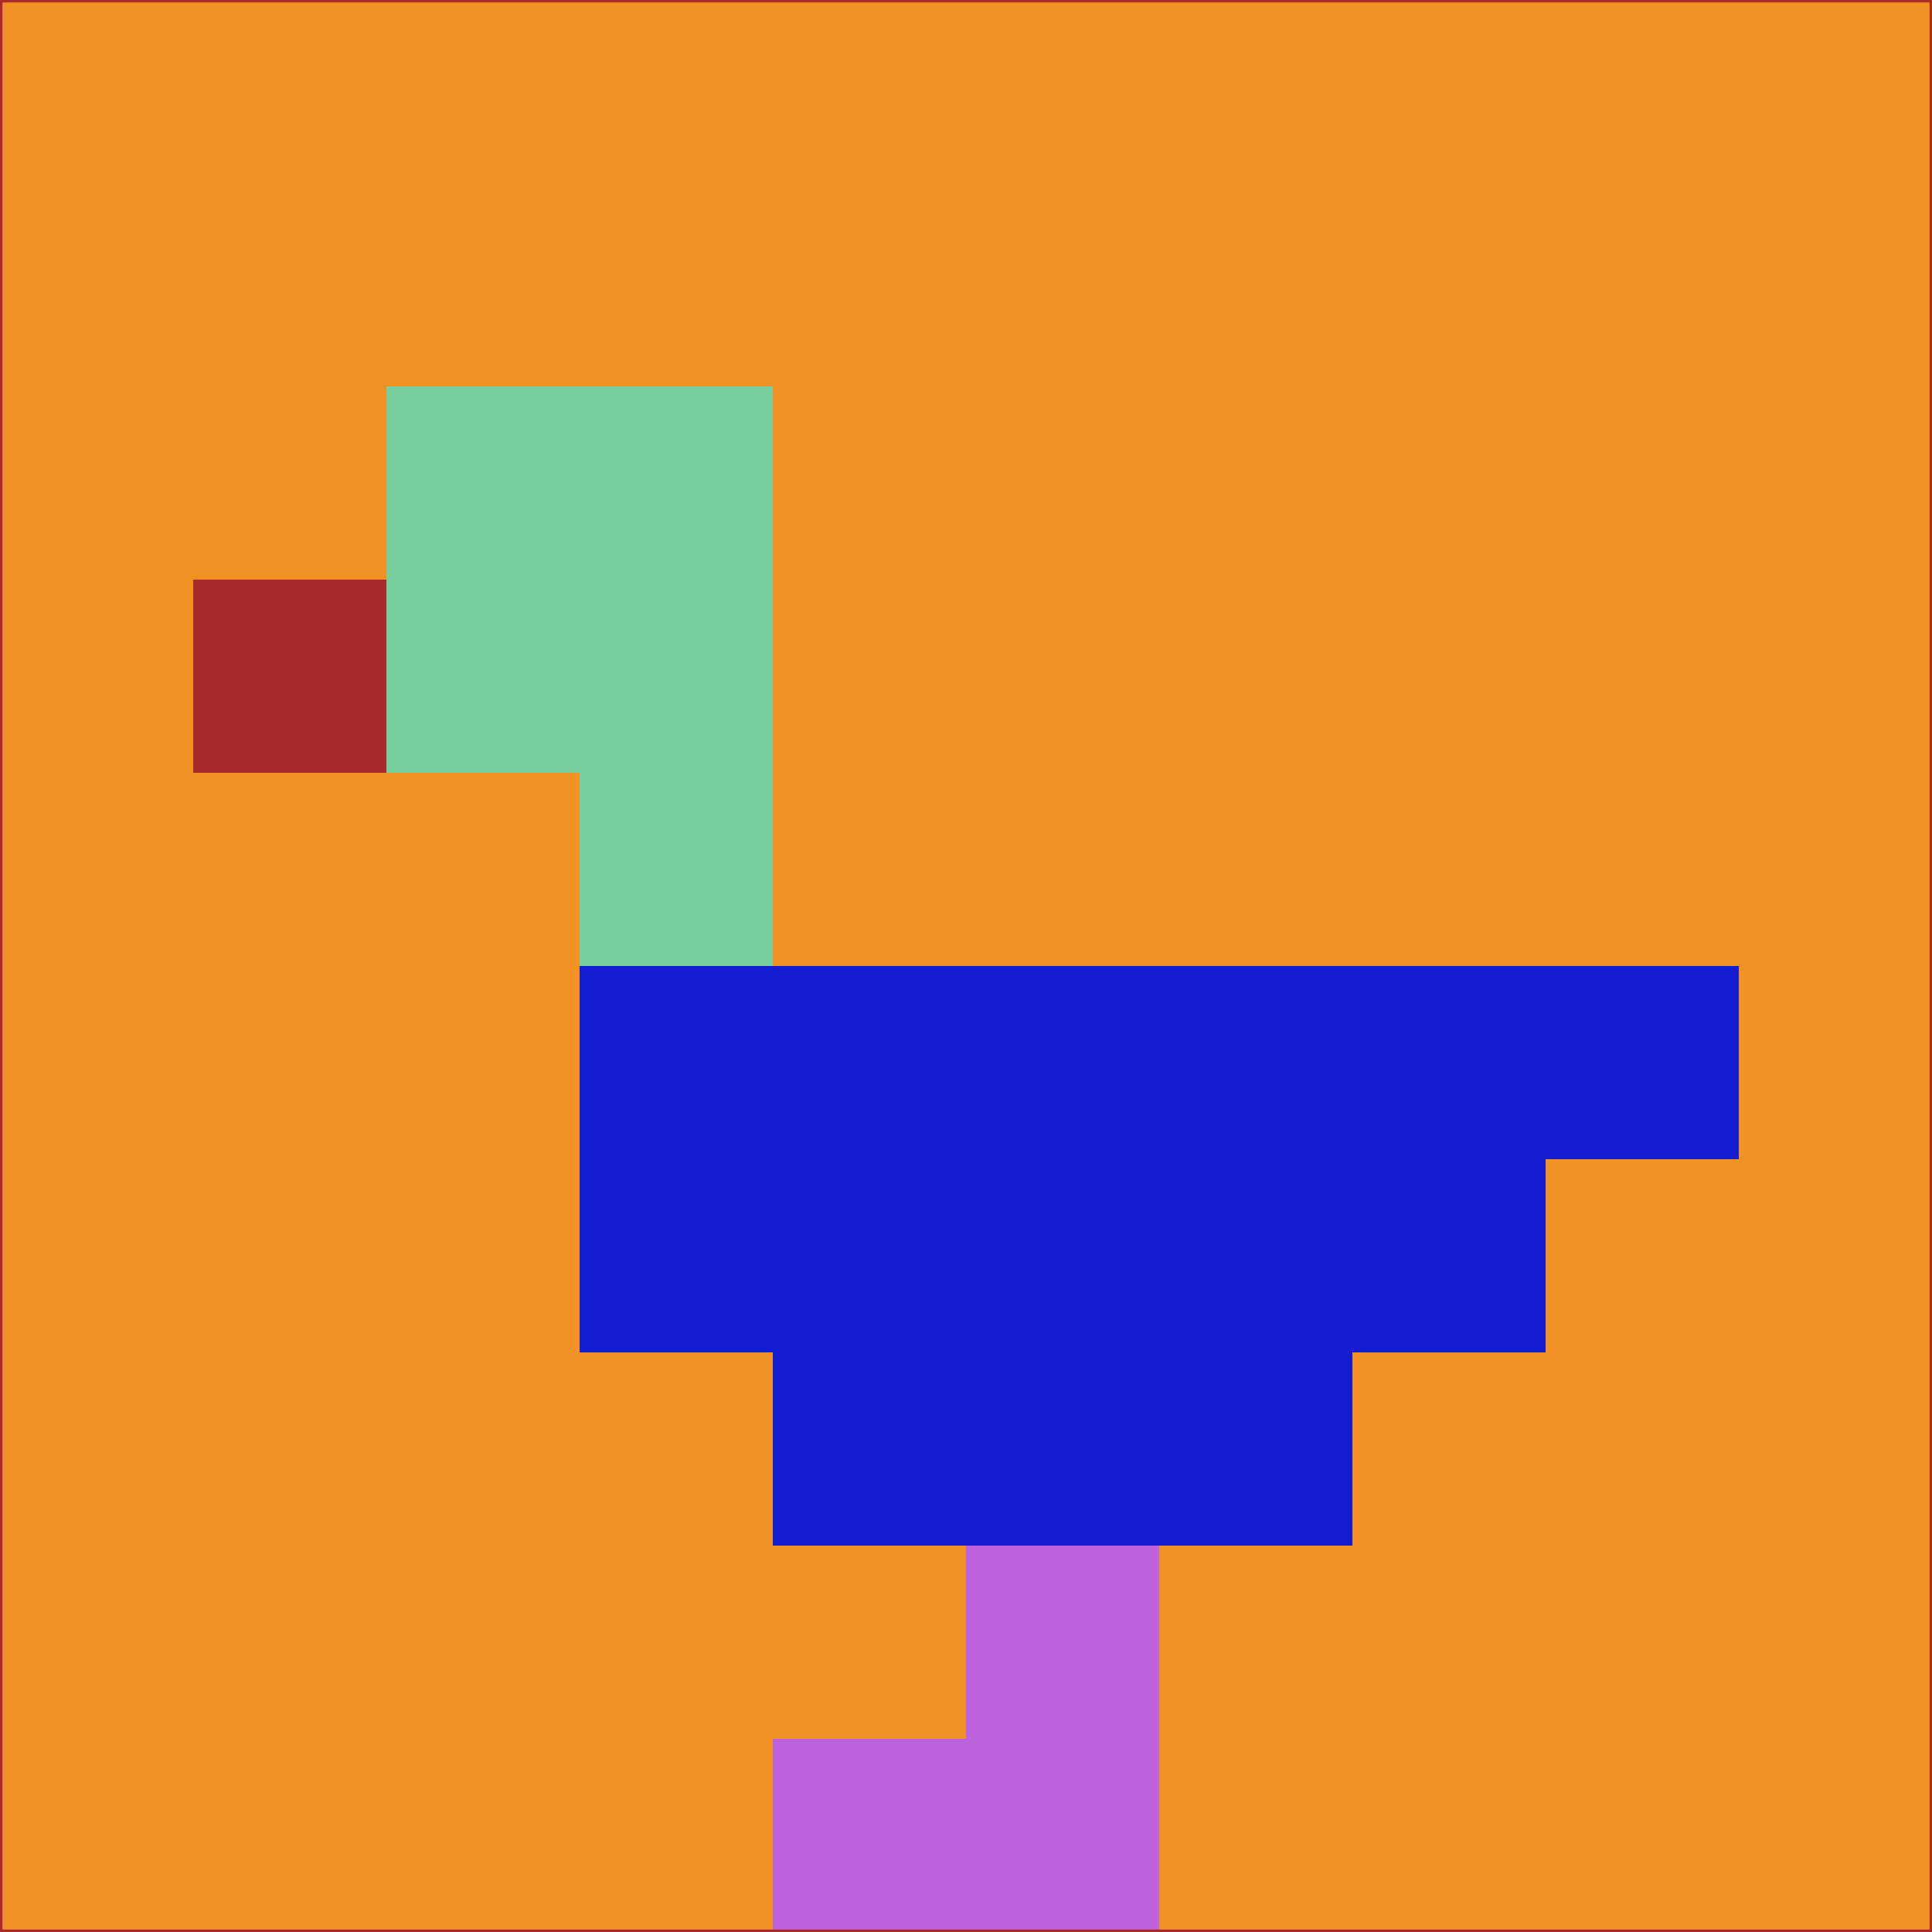 <svg xmlns="http://www.w3.org/2000/svg" version="1.1" width="785" height="785">
  <title>'goose-pfp-694263' by Dmitri Cherniak (Cyberpunk Edition)</title>
  <desc>
    seed=985731
    backgroundColor=#f29225
    padding=20
    innerPadding=0
    timeout=500
    dimension=1
    border=false
    Save=function(){return n.handleSave()}
    frame=12

    Rendered at 2024-09-15T22:37:00.913Z
    Generated in 1ms
    Modified for Cyberpunk theme with new color scheme
  </desc>
  <defs/>
  <rect width="100%" height="100%" fill="#f29225"/>
  <g>
    <g id="0-0">
      <rect x="0" y="0" height="785" width="785" fill="#f29225"/>
      <g>
        <!-- Neon blue -->
        <rect id="0-0-2-2-2-2" x="157" y="157" width="157" height="157" fill="#78cf9e"/>
        <rect id="0-0-3-2-1-4" x="235.5" y="157" width="78.5" height="314" fill="#78cf9e"/>
        <!-- Electric purple -->
        <rect id="0-0-4-5-5-1" x="314" y="392.5" width="392.5" height="78.5" fill="#141ed1"/>
        <rect id="0-0-3-5-5-2" x="235.5" y="392.5" width="392.5" height="157" fill="#141ed1"/>
        <rect id="0-0-4-5-3-3" x="314" y="392.5" width="235.5" height="235.5" fill="#141ed1"/>
        <!-- Neon pink -->
        <rect id="0-0-1-3-1-1" x="78.5" y="235.5" width="78.5" height="78.5" fill="#a62b2a"/>
        <!-- Cyber yellow -->
        <rect id="0-0-5-8-1-2" x="392.5" y="628" width="78.5" height="157" fill="#bc62dd"/>
        <rect id="0-0-4-9-2-1" x="314" y="706.5" width="157" height="78.5" fill="#bc62dd"/>
      </g>
      <rect x="0" y="0" stroke="#a62b2a" stroke-width="2" height="785" width="785" fill="none"/>
    </g>
  </g>
  <script xmlns=""/>
</svg>